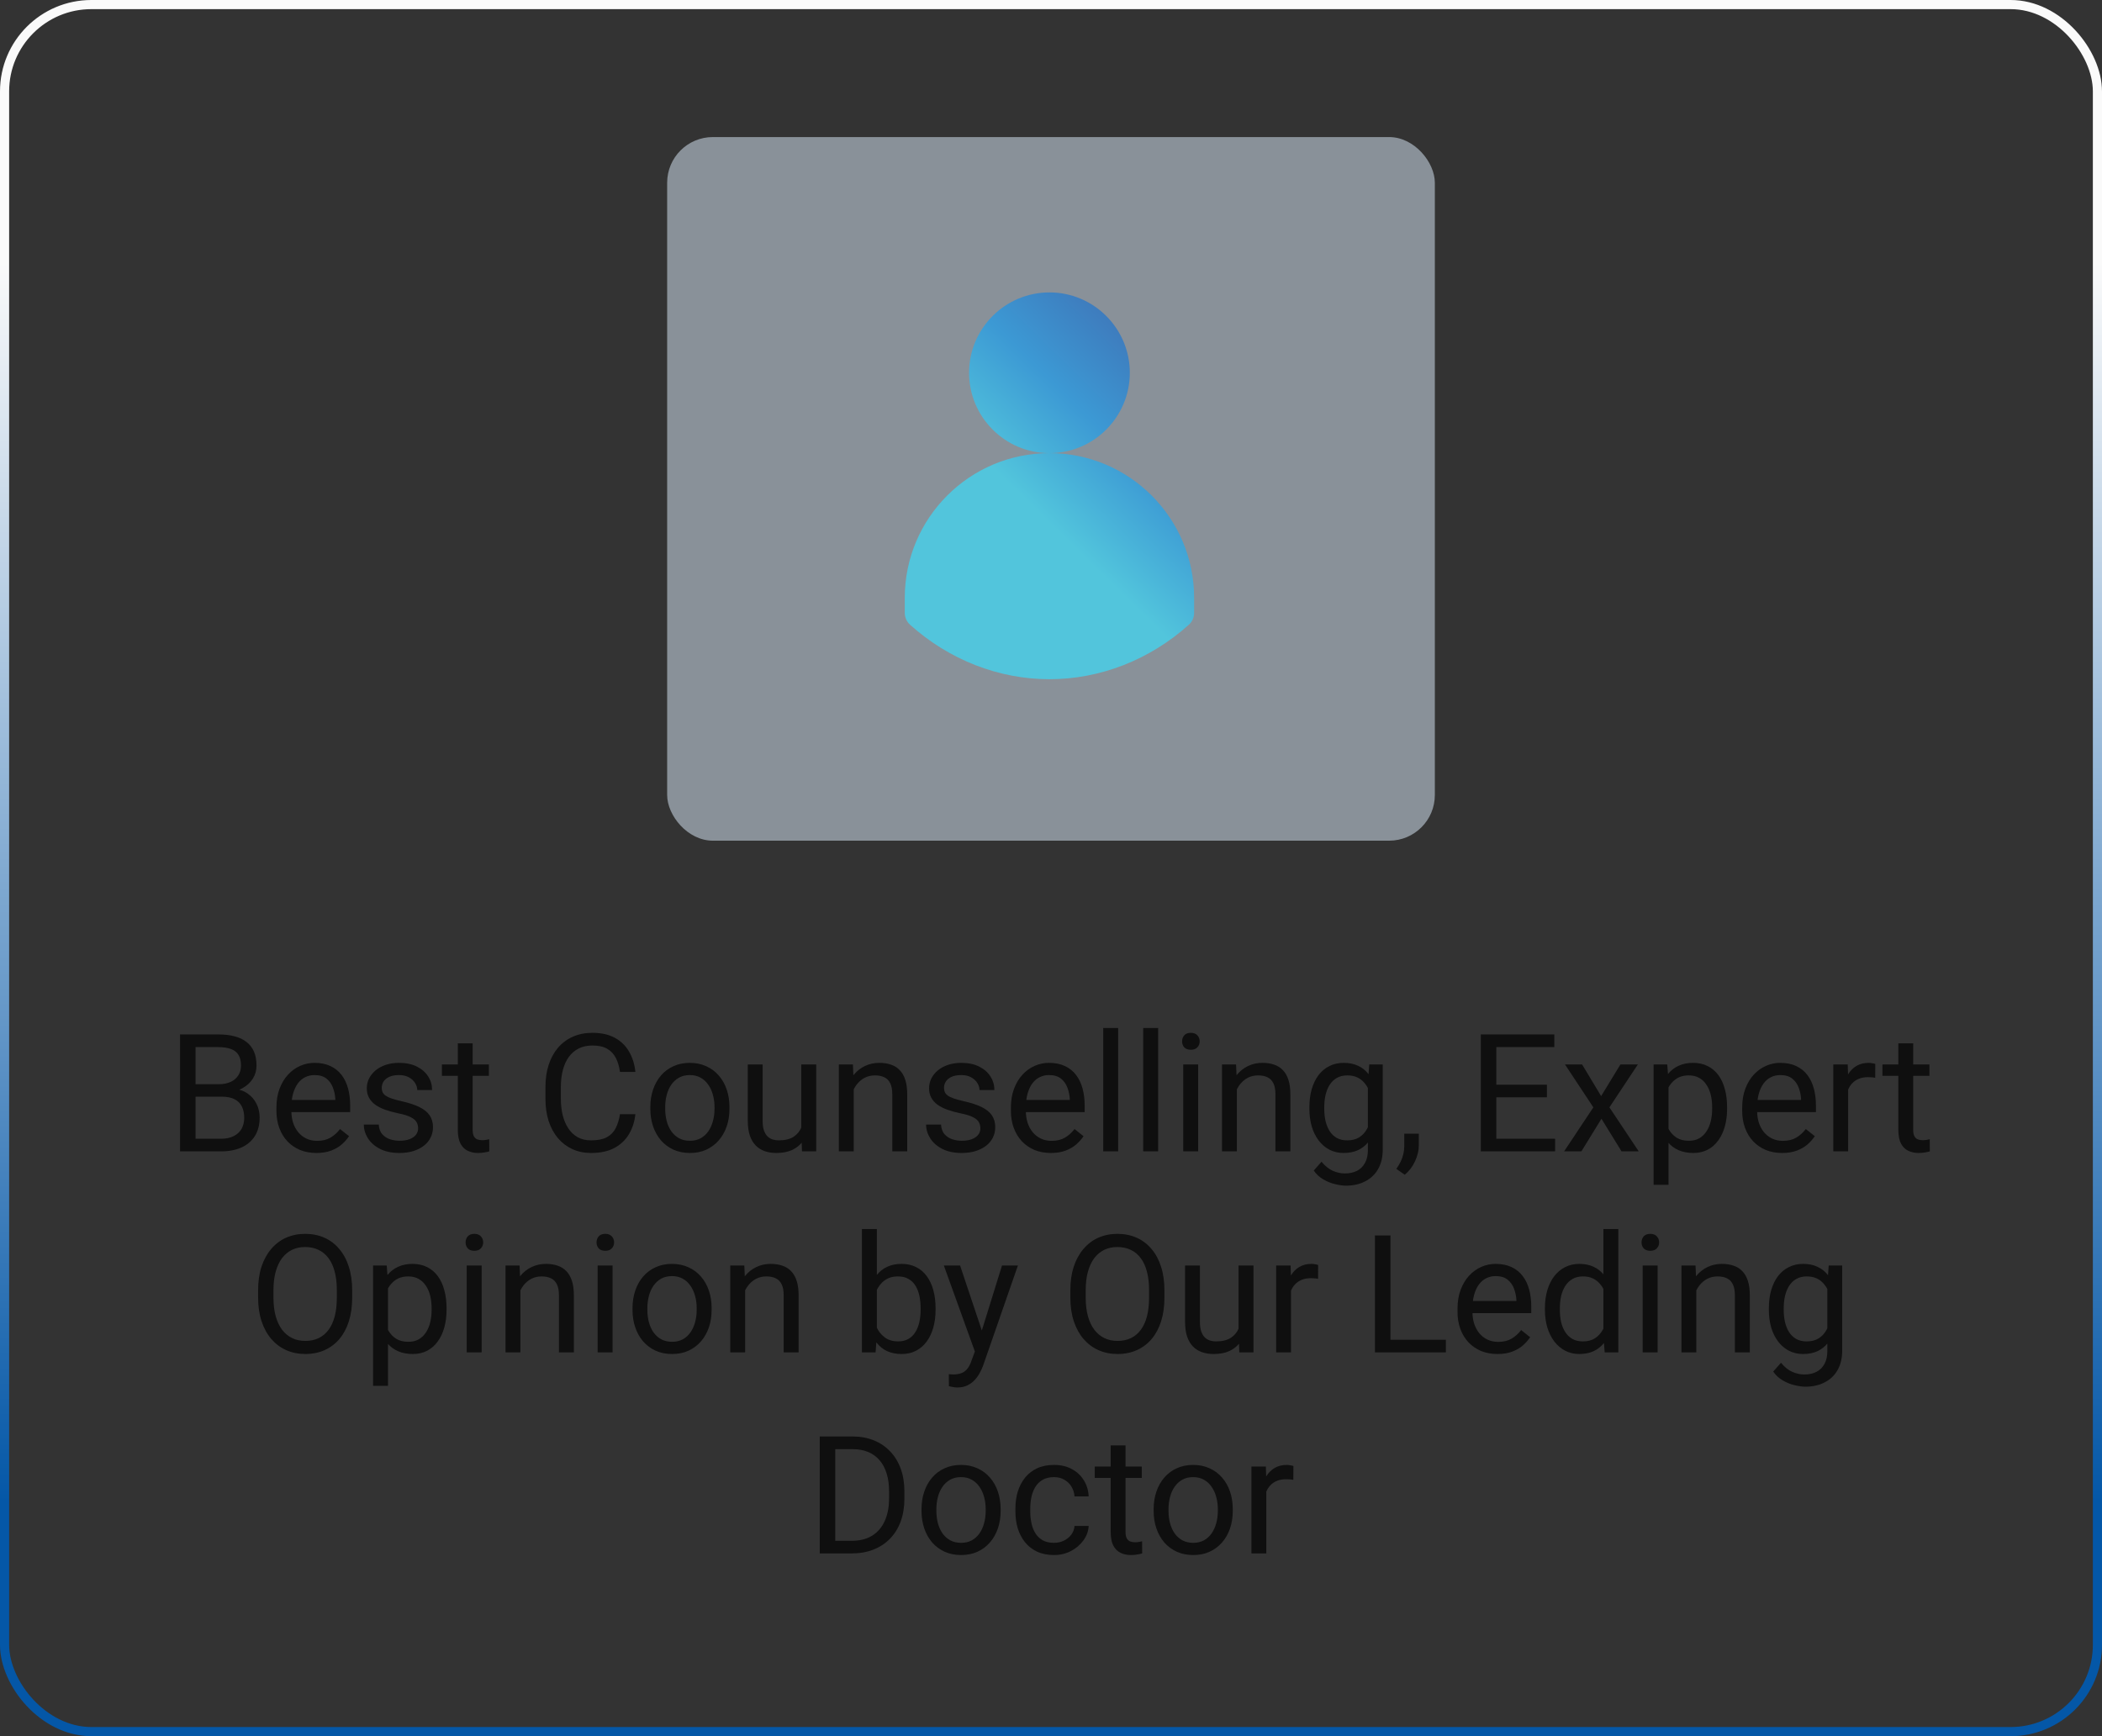 <svg width="230" height="190" viewBox="0 0 230 190" fill="none" xmlns="http://www.w3.org/2000/svg">
<rect x="0" y="0" width="230" height="190" fill="#333333" stroke="none"/>
<path d="M24.262 120.015H21.019L21.001 118.652H23.945C24.432 118.652 24.856 118.57 25.22 118.406C25.583 118.242 25.864 118.008 26.064 117.703C26.269 117.393 26.371 117.023 26.371 116.596C26.371 116.127 26.28 115.746 26.099 115.453C25.923 115.154 25.65 114.938 25.281 114.803C24.918 114.662 24.455 114.592 23.893 114.592H21.396V126H19.7V113.203H23.893C24.549 113.203 25.135 113.271 25.65 113.405C26.166 113.534 26.602 113.739 26.96 114.021C27.323 114.296 27.599 114.647 27.786 115.075C27.974 115.503 28.067 116.016 28.067 116.613C28.067 117.141 27.933 117.618 27.663 118.046C27.394 118.468 27.019 118.813 26.538 119.083C26.064 119.353 25.507 119.525 24.868 119.602L24.262 120.015ZM24.183 126H20.351L21.309 124.62H24.183C24.722 124.62 25.179 124.526 25.554 124.339C25.935 124.151 26.225 123.888 26.424 123.548C26.623 123.202 26.723 122.795 26.723 122.326C26.723 121.852 26.638 121.441 26.468 121.096C26.298 120.75 26.031 120.483 25.668 120.296C25.305 120.108 24.836 120.015 24.262 120.015H21.845L21.862 118.652H25.167L25.527 119.145C26.143 119.197 26.664 119.373 27.092 119.672C27.52 119.965 27.845 120.34 28.067 120.797C28.296 121.254 28.41 121.758 28.41 122.309C28.41 123.105 28.234 123.779 27.883 124.33C27.537 124.875 27.048 125.291 26.415 125.578C25.782 125.859 25.038 126 24.183 126ZM34.615 126.176C33.953 126.176 33.352 126.064 32.813 125.842C32.28 125.613 31.82 125.294 31.434 124.884C31.053 124.474 30.76 123.987 30.555 123.425C30.35 122.862 30.247 122.247 30.247 121.579V121.21C30.247 120.437 30.361 119.748 30.59 119.145C30.818 118.535 31.129 118.02 31.521 117.598C31.914 117.176 32.359 116.856 32.857 116.64C33.355 116.423 33.871 116.314 34.404 116.314C35.084 116.314 35.67 116.432 36.162 116.666C36.66 116.9 37.067 117.229 37.384 117.65C37.7 118.066 37.935 118.559 38.087 119.127C38.239 119.689 38.315 120.305 38.315 120.973V121.702H31.214V120.375H36.69V120.252C36.666 119.83 36.578 119.42 36.426 119.021C36.279 118.623 36.045 118.295 35.723 118.037C35.4 117.779 34.961 117.65 34.404 117.65C34.035 117.65 33.695 117.729 33.385 117.888C33.074 118.04 32.808 118.269 32.585 118.573C32.362 118.878 32.19 119.25 32.066 119.689C31.943 120.129 31.882 120.636 31.882 121.21V121.579C31.882 122.03 31.943 122.455 32.066 122.854C32.195 123.246 32.38 123.592 32.62 123.891C32.866 124.189 33.162 124.424 33.508 124.594C33.859 124.764 34.258 124.849 34.703 124.849C35.277 124.849 35.764 124.731 36.162 124.497C36.56 124.263 36.909 123.949 37.208 123.557L38.192 124.339C37.987 124.649 37.727 124.945 37.41 125.227C37.094 125.508 36.704 125.736 36.241 125.912C35.784 126.088 35.242 126.176 34.615 126.176ZM45.751 123.478C45.751 123.243 45.698 123.026 45.593 122.827C45.493 122.622 45.285 122.438 44.969 122.273C44.658 122.104 44.19 121.957 43.562 121.834C43.035 121.723 42.558 121.591 42.13 121.438C41.708 121.286 41.348 121.102 41.049 120.885C40.756 120.668 40.53 120.413 40.372 120.12C40.214 119.827 40.135 119.484 40.135 119.092C40.135 118.717 40.217 118.362 40.381 118.028C40.551 117.694 40.788 117.398 41.093 117.141C41.403 116.883 41.775 116.681 42.209 116.534C42.643 116.388 43.126 116.314 43.659 116.314C44.421 116.314 45.071 116.449 45.61 116.719C46.149 116.988 46.562 117.349 46.85 117.8C47.137 118.245 47.28 118.74 47.28 119.285H45.654C45.654 119.021 45.575 118.767 45.417 118.521C45.265 118.269 45.039 118.061 44.74 117.896C44.447 117.732 44.087 117.65 43.659 117.65C43.208 117.65 42.842 117.721 42.56 117.861C42.285 117.996 42.083 118.169 41.954 118.38C41.831 118.591 41.77 118.813 41.77 119.048C41.77 119.224 41.799 119.382 41.857 119.522C41.922 119.657 42.033 119.783 42.191 119.9C42.35 120.012 42.572 120.117 42.859 120.217C43.147 120.316 43.513 120.416 43.958 120.516C44.737 120.691 45.379 120.902 45.883 121.148C46.387 121.395 46.762 121.696 47.008 122.054C47.254 122.411 47.377 122.845 47.377 123.354C47.377 123.771 47.289 124.151 47.113 124.497C46.943 124.843 46.694 125.142 46.366 125.394C46.044 125.64 45.657 125.833 45.206 125.974C44.761 126.108 44.26 126.176 43.703 126.176C42.865 126.176 42.156 126.026 41.576 125.728C40.996 125.429 40.557 125.042 40.258 124.567C39.959 124.093 39.81 123.592 39.81 123.064H41.444C41.468 123.51 41.597 123.864 41.831 124.128C42.065 124.386 42.352 124.57 42.692 124.682C43.032 124.787 43.369 124.84 43.703 124.84C44.148 124.84 44.52 124.781 44.819 124.664C45.124 124.547 45.355 124.386 45.514 124.181C45.672 123.976 45.751 123.741 45.751 123.478ZM53.494 116.49V117.738H48.352V116.49H53.494ZM50.093 114.179H51.719V123.645C51.719 123.967 51.769 124.21 51.868 124.374C51.968 124.538 52.097 124.646 52.255 124.699C52.413 124.752 52.583 124.778 52.765 124.778C52.899 124.778 53.04 124.767 53.187 124.743C53.339 124.714 53.453 124.69 53.529 124.673L53.538 126C53.409 126.041 53.239 126.079 53.028 126.114C52.823 126.155 52.574 126.176 52.281 126.176C51.883 126.176 51.517 126.097 51.183 125.938C50.849 125.78 50.582 125.517 50.383 125.147C50.19 124.772 50.093 124.269 50.093 123.636V114.179ZM67.838 121.931H69.525C69.438 122.739 69.206 123.463 68.831 124.102C68.456 124.74 67.926 125.247 67.24 125.622C66.555 125.991 65.699 126.176 64.674 126.176C63.924 126.176 63.241 126.035 62.626 125.754C62.017 125.473 61.492 125.074 61.053 124.559C60.613 124.037 60.273 123.413 60.033 122.687C59.799 121.954 59.682 121.14 59.682 120.243V118.969C59.682 118.072 59.799 117.261 60.033 116.534C60.273 115.802 60.616 115.175 61.062 114.653C61.513 114.132 62.055 113.73 62.688 113.449C63.32 113.168 64.032 113.027 64.823 113.027C65.79 113.027 66.607 113.209 67.275 113.572C67.943 113.936 68.462 114.439 68.831 115.084C69.206 115.723 69.438 116.464 69.525 117.308H67.838C67.756 116.71 67.603 116.197 67.381 115.77C67.158 115.336 66.842 115.002 66.432 114.768C66.022 114.533 65.485 114.416 64.823 114.416C64.255 114.416 63.754 114.524 63.32 114.741C62.893 114.958 62.532 115.266 62.239 115.664C61.952 116.062 61.735 116.54 61.589 117.097C61.442 117.653 61.369 118.271 61.369 118.951V120.243C61.369 120.87 61.434 121.459 61.562 122.01C61.697 122.561 61.899 123.044 62.169 123.46C62.438 123.876 62.781 124.204 63.197 124.444C63.613 124.679 64.106 124.796 64.674 124.796C65.394 124.796 65.969 124.682 66.397 124.453C66.824 124.225 67.147 123.896 67.363 123.469C67.586 123.041 67.744 122.528 67.838 121.931ZM71.16 121.351V121.148C71.16 120.463 71.26 119.827 71.459 119.241C71.658 118.649 71.945 118.137 72.32 117.703C72.695 117.264 73.149 116.924 73.683 116.684C74.216 116.438 74.814 116.314 75.476 116.314C76.144 116.314 76.744 116.438 77.277 116.684C77.816 116.924 78.273 117.264 78.648 117.703C79.029 118.137 79.319 118.649 79.519 119.241C79.718 119.827 79.817 120.463 79.817 121.148V121.351C79.817 122.036 79.718 122.672 79.519 123.258C79.319 123.844 79.029 124.356 78.648 124.796C78.273 125.229 77.819 125.569 77.286 125.815C76.759 126.056 76.161 126.176 75.493 126.176C74.825 126.176 74.225 126.056 73.691 125.815C73.158 125.569 72.701 125.229 72.32 124.796C71.945 124.356 71.658 123.844 71.459 123.258C71.26 122.672 71.16 122.036 71.16 121.351ZM72.786 121.148V121.351C72.786 121.825 72.842 122.273 72.953 122.695C73.064 123.111 73.231 123.48 73.454 123.803C73.683 124.125 73.967 124.38 74.307 124.567C74.647 124.749 75.042 124.84 75.493 124.84C75.939 124.84 76.328 124.749 76.662 124.567C77.002 124.38 77.283 124.125 77.506 123.803C77.728 123.48 77.895 123.111 78.007 122.695C78.124 122.273 78.183 121.825 78.183 121.351V121.148C78.183 120.68 78.124 120.237 78.007 119.821C77.895 119.399 77.726 119.027 77.497 118.705C77.274 118.377 76.993 118.119 76.653 117.932C76.319 117.744 75.927 117.65 75.476 117.65C75.03 117.65 74.638 117.744 74.298 117.932C73.964 118.119 73.683 118.377 73.454 118.705C73.231 119.027 73.064 119.399 72.953 119.821C72.842 120.237 72.786 120.68 72.786 121.148ZM87.675 123.803V116.49H89.31V126H87.754L87.675 123.803ZM87.982 121.799L88.659 121.781C88.659 122.414 88.592 123 88.457 123.539C88.328 124.072 88.117 124.535 87.824 124.928C87.531 125.32 87.147 125.628 86.673 125.851C86.198 126.067 85.621 126.176 84.941 126.176C84.478 126.176 84.054 126.108 83.667 125.974C83.286 125.839 82.958 125.631 82.683 125.35C82.407 125.068 82.193 124.702 82.041 124.251C81.894 123.8 81.821 123.258 81.821 122.625V116.49H83.447V122.643C83.447 123.07 83.494 123.425 83.588 123.706C83.688 123.981 83.819 124.201 83.983 124.365C84.153 124.523 84.341 124.635 84.546 124.699C84.757 124.764 84.974 124.796 85.196 124.796C85.888 124.796 86.436 124.664 86.84 124.4C87.244 124.131 87.534 123.771 87.71 123.319C87.892 122.862 87.982 122.355 87.982 121.799ZM93.414 118.521V126H91.788V116.49H93.326L93.414 118.521ZM93.027 120.885L92.351 120.858C92.356 120.208 92.453 119.607 92.641 119.057C92.828 118.5 93.092 118.017 93.432 117.606C93.772 117.196 94.176 116.88 94.644 116.657C95.119 116.429 95.644 116.314 96.218 116.314C96.686 116.314 97.108 116.379 97.483 116.508C97.858 116.631 98.178 116.83 98.441 117.105C98.711 117.381 98.916 117.738 99.057 118.178C99.197 118.611 99.268 119.142 99.268 119.769V126H97.633V119.751C97.633 119.253 97.56 118.854 97.413 118.556C97.267 118.251 97.053 118.031 96.772 117.896C96.49 117.756 96.144 117.686 95.734 117.686C95.33 117.686 94.961 117.771 94.627 117.94C94.299 118.11 94.015 118.345 93.774 118.644C93.54 118.942 93.356 119.285 93.221 119.672C93.092 120.053 93.027 120.457 93.027 120.885ZM107.274 123.478C107.274 123.243 107.222 123.026 107.116 122.827C107.017 122.622 106.809 122.438 106.492 122.273C106.182 122.104 105.713 121.957 105.086 121.834C104.559 121.723 104.081 121.591 103.653 121.438C103.231 121.286 102.871 121.102 102.572 120.885C102.279 120.668 102.054 120.413 101.896 120.12C101.737 119.827 101.658 119.484 101.658 119.092C101.658 118.717 101.74 118.362 101.904 118.028C102.074 117.694 102.312 117.398 102.616 117.141C102.927 116.883 103.299 116.681 103.732 116.534C104.166 116.388 104.649 116.314 105.183 116.314C105.944 116.314 106.595 116.449 107.134 116.719C107.673 116.988 108.086 117.349 108.373 117.8C108.66 118.245 108.804 118.74 108.804 119.285H107.178C107.178 119.021 107.099 118.767 106.94 118.521C106.788 118.269 106.562 118.061 106.264 117.896C105.971 117.732 105.61 117.65 105.183 117.65C104.731 117.65 104.365 117.721 104.084 117.861C103.809 117.996 103.606 118.169 103.478 118.38C103.354 118.591 103.293 118.813 103.293 119.048C103.293 119.224 103.322 119.382 103.381 119.522C103.445 119.657 103.557 119.783 103.715 119.9C103.873 120.012 104.096 120.117 104.383 120.217C104.67 120.316 105.036 120.416 105.481 120.516C106.261 120.691 106.902 120.902 107.406 121.148C107.91 121.395 108.285 121.696 108.531 122.054C108.777 122.411 108.9 122.845 108.9 123.354C108.9 123.771 108.812 124.151 108.637 124.497C108.467 124.843 108.218 125.142 107.89 125.394C107.567 125.64 107.181 125.833 106.729 125.974C106.284 126.108 105.783 126.176 105.227 126.176C104.389 126.176 103.68 126.026 103.1 125.728C102.52 125.429 102.08 125.042 101.781 124.567C101.482 124.093 101.333 123.592 101.333 123.064H102.968C102.991 123.51 103.12 123.864 103.354 124.128C103.589 124.386 103.876 124.57 104.216 124.682C104.556 124.787 104.893 124.84 105.227 124.84C105.672 124.84 106.044 124.781 106.343 124.664C106.647 124.547 106.879 124.386 107.037 124.181C107.195 123.976 107.274 123.741 107.274 123.478ZM114.982 126.176C114.32 126.176 113.72 126.064 113.181 125.842C112.647 125.613 112.188 125.294 111.801 124.884C111.42 124.474 111.127 123.987 110.922 123.425C110.717 122.862 110.614 122.247 110.614 121.579V121.21C110.614 120.437 110.729 119.748 110.957 119.145C111.186 118.535 111.496 118.02 111.889 117.598C112.281 117.176 112.727 116.856 113.225 116.64C113.723 116.423 114.238 116.314 114.771 116.314C115.451 116.314 116.037 116.432 116.529 116.666C117.027 116.9 117.435 117.229 117.751 117.65C118.067 118.066 118.302 118.559 118.454 119.127C118.606 119.689 118.683 120.305 118.683 120.973V121.702H111.581V120.375H117.057V120.252C117.033 119.83 116.945 119.42 116.793 119.021C116.646 118.623 116.412 118.295 116.09 118.037C115.768 117.779 115.328 117.65 114.771 117.65C114.402 117.65 114.062 117.729 113.752 117.888C113.441 118.04 113.175 118.269 112.952 118.573C112.729 118.878 112.557 119.25 112.434 119.689C112.311 120.129 112.249 120.636 112.249 121.21V121.579C112.249 122.03 112.311 122.455 112.434 122.854C112.562 123.246 112.747 123.592 112.987 123.891C113.233 124.189 113.529 124.424 113.875 124.594C114.227 124.764 114.625 124.849 115.07 124.849C115.645 124.849 116.131 124.731 116.529 124.497C116.928 124.263 117.276 123.949 117.575 123.557L118.56 124.339C118.354 124.649 118.094 124.945 117.777 125.227C117.461 125.508 117.071 125.736 116.608 125.912C116.151 126.088 115.609 126.176 114.982 126.176ZM122.348 112.5V126H120.713V112.5H122.348ZM126.725 112.5V126H125.09V112.5H126.725ZM131.102 116.49V126H129.467V116.49H131.102ZM129.344 113.968C129.344 113.704 129.423 113.481 129.581 113.3C129.745 113.118 129.985 113.027 130.302 113.027C130.612 113.027 130.85 113.118 131.014 113.3C131.184 113.481 131.269 113.704 131.269 113.968C131.269 114.22 131.184 114.437 131.014 114.618C130.85 114.794 130.612 114.882 130.302 114.882C129.985 114.882 129.745 114.794 129.581 114.618C129.423 114.437 129.344 114.22 129.344 113.968ZM135.338 118.521V126H133.712V116.49H135.25L135.338 118.521ZM134.951 120.885L134.274 120.858C134.28 120.208 134.377 119.607 134.564 119.057C134.752 118.5 135.016 118.017 135.355 117.606C135.695 117.196 136.1 116.88 136.568 116.657C137.043 116.429 137.567 116.314 138.142 116.314C138.61 116.314 139.032 116.379 139.407 116.508C139.782 116.631 140.102 116.83 140.365 117.105C140.635 117.381 140.84 117.738 140.98 118.178C141.121 118.611 141.191 119.142 141.191 119.769V126H139.557V119.751C139.557 119.253 139.483 118.854 139.337 118.556C139.19 118.251 138.977 118.031 138.695 117.896C138.414 117.756 138.068 117.686 137.658 117.686C137.254 117.686 136.885 117.771 136.551 117.94C136.223 118.11 135.938 118.345 135.698 118.644C135.464 118.942 135.279 119.285 135.145 119.672C135.016 120.053 134.951 120.457 134.951 120.885ZM149.822 116.49H151.299V125.798C151.299 126.636 151.129 127.351 150.789 127.942C150.449 128.534 149.975 128.982 149.365 129.287C148.762 129.598 148.064 129.753 147.273 129.753C146.945 129.753 146.559 129.7 146.113 129.595C145.674 129.495 145.24 129.322 144.812 129.076C144.391 128.836 144.036 128.511 143.749 128.101L144.602 127.134C145 127.614 145.416 127.948 145.85 128.136C146.289 128.323 146.723 128.417 147.15 128.417C147.666 128.417 148.111 128.32 148.486 128.127C148.861 127.934 149.151 127.646 149.356 127.266C149.567 126.891 149.673 126.428 149.673 125.877V118.582L149.822 116.49ZM143.274 121.351V121.166C143.274 120.439 143.359 119.78 143.529 119.188C143.705 118.591 143.954 118.078 144.276 117.65C144.604 117.223 145 116.895 145.463 116.666C145.926 116.432 146.447 116.314 147.027 116.314C147.625 116.314 148.146 116.42 148.592 116.631C149.043 116.836 149.424 117.138 149.734 117.536C150.051 117.929 150.3 118.403 150.481 118.96C150.663 119.517 150.789 120.146 150.859 120.85V121.658C150.795 122.355 150.669 122.982 150.481 123.539C150.3 124.096 150.051 124.57 149.734 124.963C149.424 125.355 149.043 125.657 148.592 125.868C148.141 126.073 147.613 126.176 147.01 126.176C146.441 126.176 145.926 126.056 145.463 125.815C145.006 125.575 144.613 125.238 144.285 124.805C143.957 124.371 143.705 123.861 143.529 123.275C143.359 122.684 143.274 122.042 143.274 121.351ZM144.9 121.166V121.351C144.9 121.825 144.947 122.271 145.041 122.687C145.141 123.103 145.29 123.469 145.489 123.785C145.694 124.102 145.955 124.351 146.271 124.532C146.588 124.708 146.966 124.796 147.405 124.796C147.944 124.796 148.39 124.682 148.741 124.453C149.093 124.225 149.371 123.923 149.576 123.548C149.787 123.173 149.951 122.766 150.068 122.326V120.208C150.004 119.886 149.904 119.575 149.77 119.276C149.641 118.972 149.471 118.702 149.26 118.468C149.055 118.228 148.8 118.037 148.495 117.896C148.19 117.756 147.833 117.686 147.423 117.686C146.978 117.686 146.594 117.779 146.271 117.967C145.955 118.148 145.694 118.4 145.489 118.723C145.29 119.039 145.141 119.408 145.041 119.83C144.947 120.246 144.9 120.691 144.9 121.166ZM155.245 124.066V125.376C155.245 125.909 155.11 126.472 154.841 127.063C154.571 127.661 154.193 128.159 153.707 128.558L152.784 127.916C152.972 127.658 153.13 127.395 153.259 127.125C153.388 126.861 153.484 126.586 153.549 126.299C153.619 126.018 153.654 125.719 153.654 125.402V124.066H155.245ZM170.16 124.62V126H163.384V124.62H170.16ZM163.727 113.203V126H162.03V113.203H163.727ZM169.264 118.705V120.085H163.384V118.705H169.264ZM170.072 113.203V114.592H163.384V113.203H170.072ZM173.113 116.49L175.196 119.953L177.306 116.49H179.213L176.102 121.184L179.31 126H177.429L175.231 122.432L173.034 126H171.145L174.344 121.184L171.241 116.49H173.113ZM182.57 118.318V129.656H180.936V116.49H182.43L182.57 118.318ZM188.978 121.166V121.351C188.978 122.042 188.896 122.684 188.731 123.275C188.567 123.861 188.327 124.371 188.011 124.805C187.7 125.238 187.316 125.575 186.859 125.815C186.402 126.056 185.878 126.176 185.286 126.176C184.683 126.176 184.149 126.076 183.687 125.877C183.224 125.678 182.831 125.388 182.509 125.007C182.187 124.626 181.929 124.169 181.735 123.636C181.548 123.103 181.419 122.502 181.349 121.834V120.85C181.419 120.146 181.551 119.517 181.744 118.96C181.938 118.403 182.192 117.929 182.509 117.536C182.831 117.138 183.221 116.836 183.678 116.631C184.135 116.42 184.662 116.314 185.26 116.314C185.857 116.314 186.388 116.432 186.851 116.666C187.313 116.895 187.703 117.223 188.02 117.65C188.336 118.078 188.573 118.591 188.731 119.188C188.896 119.78 188.978 120.439 188.978 121.166ZM187.343 121.351V121.166C187.343 120.691 187.293 120.246 187.193 119.83C187.094 119.408 186.938 119.039 186.728 118.723C186.522 118.4 186.259 118.148 185.937 117.967C185.614 117.779 185.23 117.686 184.785 117.686C184.375 117.686 184.018 117.756 183.713 117.896C183.414 118.037 183.159 118.228 182.948 118.468C182.737 118.702 182.564 118.972 182.43 119.276C182.301 119.575 182.204 119.886 182.14 120.208V122.484C182.257 122.895 182.421 123.281 182.632 123.645C182.843 124.002 183.124 124.292 183.476 124.515C183.827 124.731 184.27 124.84 184.803 124.84C185.242 124.84 185.62 124.749 185.937 124.567C186.259 124.38 186.522 124.125 186.728 123.803C186.938 123.48 187.094 123.111 187.193 122.695C187.293 122.273 187.343 121.825 187.343 121.351ZM194.998 126.176C194.336 126.176 193.735 126.064 193.196 125.842C192.663 125.613 192.203 125.294 191.816 124.884C191.436 124.474 191.143 123.987 190.938 123.425C190.732 122.862 190.63 122.247 190.63 121.579V121.21C190.63 120.437 190.744 119.748 190.973 119.145C191.201 118.535 191.512 118.02 191.904 117.598C192.297 117.176 192.742 116.856 193.24 116.64C193.738 116.423 194.254 116.314 194.787 116.314C195.467 116.314 196.053 116.432 196.545 116.666C197.043 116.9 197.45 117.229 197.767 117.65C198.083 118.066 198.317 118.559 198.47 119.127C198.622 119.689 198.698 120.305 198.698 120.973V121.702H191.597V120.375H197.072V120.252C197.049 119.83 196.961 119.42 196.809 119.021C196.662 118.623 196.428 118.295 196.105 118.037C195.783 117.779 195.344 117.65 194.787 117.65C194.418 117.65 194.078 117.729 193.768 117.888C193.457 118.04 193.19 118.269 192.968 118.573C192.745 118.878 192.572 119.25 192.449 119.689C192.326 120.129 192.265 120.636 192.265 121.21V121.579C192.265 122.03 192.326 122.455 192.449 122.854C192.578 123.246 192.763 123.592 193.003 123.891C193.249 124.189 193.545 124.424 193.891 124.594C194.242 124.764 194.641 124.849 195.086 124.849C195.66 124.849 196.146 124.731 196.545 124.497C196.943 124.263 197.292 123.949 197.591 123.557L198.575 124.339C198.37 124.649 198.109 124.945 197.793 125.227C197.477 125.508 197.087 125.736 196.624 125.912C196.167 126.088 195.625 126.176 194.998 126.176ZM202.223 117.984V126H200.597V116.49H202.179L202.223 117.984ZM205.193 116.438L205.185 117.949C205.05 117.92 204.921 117.902 204.798 117.896C204.681 117.885 204.546 117.879 204.394 117.879C204.019 117.879 203.688 117.938 203.4 118.055C203.113 118.172 202.87 118.336 202.671 118.547C202.472 118.758 202.313 119.01 202.196 119.303C202.085 119.59 202.012 119.906 201.977 120.252L201.52 120.516C201.52 119.941 201.575 119.402 201.687 118.898C201.804 118.395 201.982 117.949 202.223 117.562C202.463 117.17 202.768 116.865 203.137 116.648C203.512 116.426 203.957 116.314 204.473 116.314C204.59 116.314 204.725 116.329 204.877 116.358C205.029 116.382 205.135 116.408 205.193 116.438ZM211.117 116.49V117.738H205.976V116.49H211.117ZM207.716 114.179H209.342V123.645C209.342 123.967 209.392 124.21 209.491 124.374C209.591 124.538 209.72 124.646 209.878 124.699C210.036 124.752 210.206 124.778 210.388 124.778C210.522 124.778 210.663 124.767 210.81 124.743C210.962 124.714 211.076 124.69 211.152 124.673L211.161 126C211.032 126.041 210.862 126.079 210.651 126.114C210.446 126.155 210.197 126.176 209.904 126.176C209.506 126.176 209.14 126.097 208.806 125.938C208.472 125.78 208.205 125.517 208.006 125.147C207.812 124.772 207.716 124.269 207.716 123.636V114.179ZM38.535 141.197V142.006C38.535 142.967 38.415 143.828 38.175 144.59C37.935 145.352 37.589 145.999 37.138 146.532C36.687 147.065 36.145 147.473 35.512 147.754C34.885 148.035 34.182 148.176 33.402 148.176C32.647 148.176 31.952 148.035 31.319 147.754C30.692 147.473 30.148 147.065 29.685 146.532C29.227 145.999 28.873 145.352 28.621 144.59C28.369 143.828 28.243 142.967 28.243 142.006V141.197C28.243 140.236 28.366 139.378 28.612 138.622C28.864 137.86 29.219 137.213 29.676 136.68C30.133 136.141 30.675 135.73 31.302 135.449C31.935 135.168 32.629 135.027 33.385 135.027C34.164 135.027 34.867 135.168 35.494 135.449C36.127 135.73 36.669 136.141 37.12 136.68C37.577 137.213 37.926 137.86 38.166 138.622C38.412 139.378 38.535 140.236 38.535 141.197ZM36.856 142.006V141.18C36.856 140.418 36.777 139.744 36.619 139.158C36.467 138.572 36.241 138.08 35.942 137.682C35.644 137.283 35.277 136.981 34.844 136.776C34.416 136.571 33.93 136.469 33.385 136.469C32.857 136.469 32.38 136.571 31.952 136.776C31.53 136.981 31.167 137.283 30.862 137.682C30.564 138.08 30.332 138.572 30.168 139.158C30.004 139.744 29.922 140.418 29.922 141.18V142.006C29.922 142.773 30.004 143.453 30.168 144.045C30.332 144.631 30.566 145.126 30.871 145.53C31.182 145.929 31.548 146.23 31.97 146.436C32.398 146.641 32.875 146.743 33.402 146.743C33.953 146.743 34.442 146.641 34.87 146.436C35.298 146.23 35.658 145.929 35.951 145.53C36.25 145.126 36.476 144.631 36.628 144.045C36.78 143.453 36.856 142.773 36.856 142.006ZM42.455 140.318V151.656H40.82V138.49H42.315L42.455 140.318ZM48.862 143.166V143.351C48.862 144.042 48.78 144.684 48.616 145.275C48.452 145.861 48.212 146.371 47.895 146.805C47.585 147.238 47.201 147.575 46.744 147.815C46.287 148.056 45.763 148.176 45.171 148.176C44.567 148.176 44.034 148.076 43.571 147.877C43.108 147.678 42.716 147.388 42.394 147.007C42.071 146.626 41.813 146.169 41.62 145.636C41.433 145.103 41.304 144.502 41.233 143.834V142.85C41.304 142.146 41.435 141.517 41.629 140.96C41.822 140.403 42.077 139.929 42.394 139.536C42.716 139.138 43.105 138.836 43.562 138.631C44.02 138.42 44.547 138.314 45.145 138.314C45.742 138.314 46.273 138.432 46.735 138.666C47.198 138.895 47.588 139.223 47.904 139.65C48.221 140.078 48.458 140.591 48.616 141.188C48.78 141.78 48.862 142.439 48.862 143.166ZM47.227 143.351V143.166C47.227 142.691 47.178 142.246 47.078 141.83C46.978 141.408 46.823 141.039 46.612 140.723C46.407 140.4 46.144 140.148 45.821 139.967C45.499 139.779 45.115 139.686 44.67 139.686C44.26 139.686 43.902 139.756 43.598 139.896C43.299 140.037 43.044 140.228 42.833 140.468C42.622 140.702 42.449 140.972 42.315 141.276C42.185 141.575 42.089 141.886 42.024 142.208V144.484C42.142 144.895 42.306 145.281 42.517 145.645C42.727 146.002 43.009 146.292 43.36 146.515C43.712 146.731 44.154 146.84 44.688 146.84C45.127 146.84 45.505 146.749 45.821 146.567C46.144 146.38 46.407 146.125 46.612 145.803C46.823 145.48 46.978 145.111 47.078 144.695C47.178 144.273 47.227 143.825 47.227 143.351ZM52.703 138.49V148H51.068V138.49H52.703ZM50.945 135.968C50.945 135.704 51.024 135.481 51.183 135.3C51.347 135.118 51.587 135.027 51.903 135.027C52.214 135.027 52.451 135.118 52.615 135.3C52.785 135.481 52.87 135.704 52.87 135.968C52.87 136.22 52.785 136.437 52.615 136.618C52.451 136.794 52.214 136.882 51.903 136.882C51.587 136.882 51.347 136.794 51.183 136.618C51.024 136.437 50.945 136.22 50.945 135.968ZM56.94 140.521V148H55.313V138.49H56.852L56.94 140.521ZM56.553 142.885L55.876 142.858C55.882 142.208 55.978 141.607 56.166 141.057C56.353 140.5 56.617 140.017 56.957 139.606C57.297 139.196 57.701 138.88 58.17 138.657C58.645 138.429 59.169 138.314 59.743 138.314C60.212 138.314 60.634 138.379 61.009 138.508C61.384 138.631 61.703 138.83 61.967 139.105C62.236 139.381 62.441 139.738 62.582 140.178C62.723 140.611 62.793 141.142 62.793 141.769V148H61.158V141.751C61.158 141.253 61.085 140.854 60.938 140.556C60.792 140.251 60.578 140.031 60.297 139.896C60.016 139.756 59.67 139.686 59.26 139.686C58.855 139.686 58.486 139.771 58.152 139.94C57.824 140.11 57.54 140.345 57.3 140.644C57.065 140.942 56.881 141.285 56.746 141.672C56.617 142.053 56.553 142.457 56.553 142.885ZM67.029 138.49V148H65.394V138.49H67.029ZM65.272 135.968C65.272 135.704 65.351 135.481 65.509 135.3C65.673 135.118 65.913 135.027 66.23 135.027C66.54 135.027 66.777 135.118 66.941 135.3C67.111 135.481 67.196 135.704 67.196 135.968C67.196 136.22 67.111 136.437 66.941 136.618C66.777 136.794 66.54 136.882 66.23 136.882C65.913 136.882 65.673 136.794 65.509 136.618C65.351 136.437 65.272 136.22 65.272 135.968ZM69.209 143.351V143.148C69.209 142.463 69.309 141.827 69.508 141.241C69.707 140.649 69.994 140.137 70.369 139.703C70.744 139.264 71.198 138.924 71.731 138.684C72.265 138.438 72.862 138.314 73.524 138.314C74.192 138.314 74.793 138.438 75.326 138.684C75.865 138.924 76.322 139.264 76.697 139.703C77.078 140.137 77.368 140.649 77.567 141.241C77.767 141.827 77.866 142.463 77.866 143.148V143.351C77.866 144.036 77.767 144.672 77.567 145.258C77.368 145.844 77.078 146.356 76.697 146.796C76.322 147.229 75.868 147.569 75.335 147.815C74.808 148.056 74.21 148.176 73.542 148.176C72.874 148.176 72.273 148.056 71.74 147.815C71.207 147.569 70.75 147.229 70.369 146.796C69.994 146.356 69.707 145.844 69.508 145.258C69.309 144.672 69.209 144.036 69.209 143.351ZM70.835 143.148V143.351C70.835 143.825 70.891 144.273 71.002 144.695C71.113 145.111 71.28 145.48 71.503 145.803C71.731 146.125 72.016 146.38 72.356 146.567C72.695 146.749 73.091 146.84 73.542 146.84C73.987 146.84 74.377 146.749 74.711 146.567C75.051 146.38 75.332 146.125 75.555 145.803C75.777 145.48 75.944 145.111 76.056 144.695C76.173 144.273 76.231 143.825 76.231 143.351V143.148C76.231 142.68 76.173 142.237 76.056 141.821C75.944 141.399 75.774 141.027 75.546 140.705C75.323 140.377 75.042 140.119 74.702 139.932C74.368 139.744 73.976 139.65 73.524 139.65C73.079 139.65 72.686 139.744 72.347 139.932C72.013 140.119 71.731 140.377 71.503 140.705C71.28 141.027 71.113 141.399 71.002 141.821C70.891 142.237 70.835 142.68 70.835 143.148ZM81.531 140.521V148H79.905V138.49H81.443L81.531 140.521ZM81.144 142.885L80.468 142.858C80.474 142.208 80.57 141.607 80.758 141.057C80.945 140.5 81.209 140.017 81.549 139.606C81.889 139.196 82.293 138.88 82.762 138.657C83.236 138.429 83.761 138.314 84.335 138.314C84.804 138.314 85.226 138.379 85.601 138.508C85.976 138.631 86.295 138.83 86.559 139.105C86.828 139.381 87.033 139.738 87.174 140.178C87.314 140.611 87.385 141.142 87.385 141.769V148H85.75V141.751C85.75 141.253 85.677 140.854 85.53 140.556C85.384 140.251 85.17 140.031 84.889 139.896C84.607 139.756 84.262 139.686 83.852 139.686C83.447 139.686 83.078 139.771 82.744 139.94C82.416 140.11 82.132 140.345 81.892 140.644C81.657 140.942 81.473 141.285 81.338 141.672C81.209 142.053 81.144 142.457 81.144 142.885ZM94.311 134.5H95.945V146.154L95.805 148H94.311V134.5ZM102.37 143.166V143.351C102.37 144.042 102.288 144.684 102.124 145.275C101.96 145.861 101.72 146.371 101.403 146.805C101.087 147.238 100.7 147.575 100.243 147.815C99.786 148.056 99.262 148.176 98.67 148.176C98.066 148.176 97.536 148.073 97.079 147.868C96.628 147.657 96.247 147.355 95.936 146.963C95.626 146.57 95.377 146.096 95.189 145.539C95.008 144.982 94.882 144.355 94.811 143.658V142.85C94.882 142.146 95.008 141.517 95.189 140.96C95.377 140.403 95.626 139.929 95.936 139.536C96.247 139.138 96.628 138.836 97.079 138.631C97.53 138.42 98.055 138.314 98.652 138.314C99.25 138.314 99.78 138.432 100.243 138.666C100.706 138.895 101.093 139.223 101.403 139.65C101.72 140.078 101.96 140.591 102.124 141.188C102.288 141.78 102.37 142.439 102.37 143.166ZM100.735 143.351V143.166C100.735 142.691 100.691 142.246 100.604 141.83C100.516 141.408 100.375 141.039 100.182 140.723C99.988 140.4 99.733 140.148 99.417 139.967C99.101 139.779 98.711 139.686 98.248 139.686C97.838 139.686 97.481 139.756 97.176 139.896C96.877 140.037 96.622 140.228 96.411 140.468C96.2 140.702 96.027 140.972 95.893 141.276C95.764 141.575 95.667 141.886 95.603 142.208V144.326C95.696 144.736 95.849 145.132 96.06 145.513C96.276 145.888 96.564 146.195 96.921 146.436C97.284 146.676 97.732 146.796 98.266 146.796C98.705 146.796 99.08 146.708 99.391 146.532C99.707 146.351 99.962 146.102 100.155 145.785C100.354 145.469 100.501 145.103 100.595 144.687C100.688 144.271 100.735 143.825 100.735 143.351ZM106.993 147.016L109.639 138.49H111.379L107.564 149.468C107.477 149.702 107.359 149.954 107.213 150.224C107.072 150.499 106.891 150.76 106.668 151.006C106.445 151.252 106.176 151.451 105.859 151.604C105.549 151.762 105.177 151.841 104.743 151.841C104.614 151.841 104.45 151.823 104.251 151.788C104.052 151.753 103.911 151.724 103.829 151.7L103.82 150.382C103.867 150.388 103.94 150.394 104.04 150.399C104.146 150.411 104.219 150.417 104.26 150.417C104.629 150.417 104.942 150.367 105.2 150.268C105.458 150.174 105.675 150.013 105.851 149.784C106.032 149.562 106.188 149.254 106.316 148.861L106.993 147.016ZM105.051 138.49L107.521 145.873L107.942 147.587L106.773 148.185L103.275 138.49H105.051ZM127.41 141.197V142.006C127.41 142.967 127.29 143.828 127.05 144.59C126.81 145.352 126.464 145.999 126.013 146.532C125.562 147.065 125.02 147.473 124.387 147.754C123.76 148.035 123.057 148.176 122.277 148.176C121.521 148.176 120.827 148.035 120.194 147.754C119.567 147.473 119.022 147.065 118.56 146.532C118.103 145.999 117.748 145.352 117.496 144.59C117.244 143.828 117.118 142.967 117.118 142.006V141.197C117.118 140.236 117.241 139.378 117.487 138.622C117.739 137.86 118.094 137.213 118.551 136.68C119.008 136.141 119.55 135.73 120.177 135.449C120.81 135.168 121.504 135.027 122.26 135.027C123.039 135.027 123.742 135.168 124.369 135.449C125.002 135.73 125.544 136.141 125.995 136.68C126.452 137.213 126.801 137.86 127.041 138.622C127.287 139.378 127.41 140.236 127.41 141.197ZM125.731 142.006V141.18C125.731 140.418 125.652 139.744 125.494 139.158C125.342 138.572 125.116 138.08 124.817 137.682C124.519 137.283 124.152 136.981 123.719 136.776C123.291 136.571 122.805 136.469 122.26 136.469C121.732 136.469 121.255 136.571 120.827 136.776C120.405 136.981 120.042 137.283 119.737 137.682C119.438 138.08 119.207 138.572 119.043 139.158C118.879 139.744 118.797 140.418 118.797 141.18V142.006C118.797 142.773 118.879 143.453 119.043 144.045C119.207 144.631 119.441 145.126 119.746 145.53C120.057 145.929 120.423 146.23 120.845 146.436C121.272 146.641 121.75 146.743 122.277 146.743C122.828 146.743 123.317 146.641 123.745 146.436C124.173 146.23 124.533 145.929 124.826 145.53C125.125 145.126 125.351 144.631 125.503 144.045C125.655 143.453 125.731 142.773 125.731 142.006ZM135.522 145.803V138.49H137.157V148H135.602L135.522 145.803ZM135.83 143.799L136.507 143.781C136.507 144.414 136.439 145 136.305 145.539C136.176 146.072 135.965 146.535 135.672 146.928C135.379 147.32 134.995 147.628 134.521 147.851C134.046 148.067 133.469 148.176 132.789 148.176C132.326 148.176 131.901 148.108 131.515 147.974C131.134 147.839 130.806 147.631 130.53 147.35C130.255 147.068 130.041 146.702 129.889 146.251C129.742 145.8 129.669 145.258 129.669 144.625V138.49H131.295V144.643C131.295 145.07 131.342 145.425 131.436 145.706C131.535 145.981 131.667 146.201 131.831 146.365C132.001 146.523 132.188 146.635 132.394 146.699C132.604 146.764 132.821 146.796 133.044 146.796C133.735 146.796 134.283 146.664 134.688 146.4C135.092 146.131 135.382 145.771 135.558 145.319C135.739 144.862 135.83 144.355 135.83 143.799ZM141.262 139.984V148H139.636V138.49H141.218L141.262 139.984ZM144.232 138.438L144.224 139.949C144.089 139.92 143.96 139.902 143.837 139.896C143.72 139.885 143.585 139.879 143.433 139.879C143.058 139.879 142.727 139.938 142.439 140.055C142.152 140.172 141.909 140.336 141.71 140.547C141.511 140.758 141.353 141.01 141.235 141.303C141.124 141.59 141.051 141.906 141.016 142.252L140.559 142.516C140.559 141.941 140.614 141.402 140.726 140.898C140.843 140.395 141.021 139.949 141.262 139.562C141.502 139.17 141.807 138.865 142.176 138.648C142.551 138.426 142.996 138.314 143.512 138.314C143.629 138.314 143.764 138.329 143.916 138.358C144.068 138.382 144.174 138.408 144.232 138.438ZM158.207 146.62V148H151.809V146.62H158.207ZM152.143 135.203V148H150.446V135.203H152.143ZM163.85 148.176C163.188 148.176 162.587 148.064 162.048 147.842C161.515 147.613 161.055 147.294 160.668 146.884C160.287 146.474 159.994 145.987 159.789 145.425C159.584 144.862 159.481 144.247 159.481 143.579V143.21C159.481 142.437 159.596 141.748 159.824 141.145C160.053 140.535 160.363 140.02 160.756 139.598C161.148 139.176 161.594 138.856 162.092 138.64C162.59 138.423 163.105 138.314 163.639 138.314C164.318 138.314 164.904 138.432 165.396 138.666C165.895 138.9 166.302 139.229 166.618 139.65C166.935 140.066 167.169 140.559 167.321 141.127C167.474 141.689 167.55 142.305 167.55 142.973V143.702H160.448V142.375H165.924V142.252C165.9 141.83 165.812 141.42 165.66 141.021C165.514 140.623 165.279 140.295 164.957 140.037C164.635 139.779 164.195 139.65 163.639 139.65C163.27 139.65 162.93 139.729 162.619 139.888C162.309 140.04 162.042 140.269 161.819 140.573C161.597 140.878 161.424 141.25 161.301 141.689C161.178 142.129 161.116 142.636 161.116 143.21V143.579C161.116 144.03 161.178 144.455 161.301 144.854C161.43 145.246 161.614 145.592 161.854 145.891C162.101 146.189 162.396 146.424 162.742 146.594C163.094 146.764 163.492 146.849 163.938 146.849C164.512 146.849 164.998 146.731 165.396 146.497C165.795 146.263 166.144 145.949 166.442 145.557L167.427 146.339C167.222 146.649 166.961 146.945 166.645 147.227C166.328 147.508 165.938 147.736 165.476 147.912C165.019 148.088 164.477 148.176 163.85 148.176ZM175.442 146.154V134.5H177.077V148H175.583L175.442 146.154ZM169.044 143.351V143.166C169.044 142.439 169.132 141.78 169.308 141.188C169.489 140.591 169.744 140.078 170.072 139.65C170.406 139.223 170.802 138.895 171.259 138.666C171.722 138.432 172.237 138.314 172.806 138.314C173.403 138.314 173.925 138.42 174.37 138.631C174.821 138.836 175.202 139.138 175.513 139.536C175.829 139.929 176.078 140.403 176.26 140.96C176.441 141.517 176.567 142.146 176.638 142.85V143.658C176.573 144.355 176.447 144.982 176.26 145.539C176.078 146.096 175.829 146.57 175.513 146.963C175.202 147.355 174.821 147.657 174.37 147.868C173.919 148.073 173.392 148.176 172.788 148.176C172.231 148.176 171.722 148.056 171.259 147.815C170.802 147.575 170.406 147.238 170.072 146.805C169.744 146.371 169.489 145.861 169.308 145.275C169.132 144.684 169.044 144.042 169.044 143.351ZM170.679 143.166V143.351C170.679 143.825 170.726 144.271 170.819 144.687C170.919 145.103 171.071 145.469 171.276 145.785C171.481 146.102 171.742 146.351 172.059 146.532C172.375 146.708 172.753 146.796 173.192 146.796C173.731 146.796 174.174 146.682 174.52 146.453C174.871 146.225 175.152 145.923 175.363 145.548C175.574 145.173 175.738 144.766 175.855 144.326V142.208C175.785 141.886 175.683 141.575 175.548 141.276C175.419 140.972 175.249 140.702 175.038 140.468C174.833 140.228 174.578 140.037 174.273 139.896C173.975 139.756 173.62 139.686 173.21 139.686C172.765 139.686 172.381 139.779 172.059 139.967C171.742 140.148 171.481 140.4 171.276 140.723C171.071 141.039 170.919 141.408 170.819 141.83C170.726 142.246 170.679 142.691 170.679 143.166ZM181.375 138.49V148H179.74V138.49H181.375ZM179.617 135.968C179.617 135.704 179.696 135.481 179.854 135.3C180.019 135.118 180.259 135.027 180.575 135.027C180.886 135.027 181.123 135.118 181.287 135.3C181.457 135.481 181.542 135.704 181.542 135.968C181.542 136.22 181.457 136.437 181.287 136.618C181.123 136.794 180.886 136.882 180.575 136.882C180.259 136.882 180.019 136.794 179.854 136.618C179.696 136.437 179.617 136.22 179.617 135.968ZM185.611 140.521V148H183.985V138.49H185.523L185.611 140.521ZM185.225 142.885L184.548 142.858C184.554 142.208 184.65 141.607 184.838 141.057C185.025 140.5 185.289 140.017 185.629 139.606C185.969 139.196 186.373 138.88 186.842 138.657C187.316 138.429 187.841 138.314 188.415 138.314C188.884 138.314 189.306 138.379 189.681 138.508C190.056 138.631 190.375 138.83 190.639 139.105C190.908 139.381 191.113 139.738 191.254 140.178C191.395 140.611 191.465 141.142 191.465 141.769V148H189.83V141.751C189.83 141.253 189.757 140.854 189.61 140.556C189.464 140.251 189.25 140.031 188.969 139.896C188.688 139.756 188.342 139.686 187.932 139.686C187.527 139.686 187.158 139.771 186.824 139.94C186.496 140.11 186.212 140.345 185.972 140.644C185.737 140.942 185.553 141.285 185.418 141.672C185.289 142.053 185.225 142.457 185.225 142.885ZM200.096 138.49H201.572V147.798C201.572 148.636 201.402 149.351 201.062 149.942C200.723 150.534 200.248 150.982 199.639 151.287C199.035 151.598 198.338 151.753 197.547 151.753C197.219 151.753 196.832 151.7 196.387 151.595C195.947 151.495 195.514 151.322 195.086 151.076C194.664 150.836 194.31 150.511 194.022 150.101L194.875 149.134C195.273 149.614 195.689 149.948 196.123 150.136C196.562 150.323 196.996 150.417 197.424 150.417C197.939 150.417 198.385 150.32 198.76 150.127C199.135 149.934 199.425 149.646 199.63 149.266C199.841 148.891 199.946 148.428 199.946 147.877V140.582L200.096 138.49ZM193.548 143.351V143.166C193.548 142.439 193.633 141.78 193.803 141.188C193.979 140.591 194.228 140.078 194.55 139.65C194.878 139.223 195.273 138.895 195.736 138.666C196.199 138.432 196.721 138.314 197.301 138.314C197.898 138.314 198.42 138.42 198.865 138.631C199.316 138.836 199.697 139.138 200.008 139.536C200.324 139.929 200.573 140.403 200.755 140.96C200.937 141.517 201.062 142.146 201.133 142.85V143.658C201.068 144.355 200.942 144.982 200.755 145.539C200.573 146.096 200.324 146.57 200.008 146.963C199.697 147.355 199.316 147.657 198.865 147.868C198.414 148.073 197.887 148.176 197.283 148.176C196.715 148.176 196.199 148.056 195.736 147.815C195.279 147.575 194.887 147.238 194.559 146.805C194.23 146.371 193.979 145.861 193.803 145.275C193.633 144.684 193.548 144.042 193.548 143.351ZM195.174 143.166V143.351C195.174 143.825 195.221 144.271 195.314 144.687C195.414 145.103 195.563 145.469 195.763 145.785C195.968 146.102 196.229 146.351 196.545 146.532C196.861 146.708 197.239 146.796 197.679 146.796C198.218 146.796 198.663 146.682 199.015 146.453C199.366 146.225 199.645 145.923 199.85 145.548C200.061 145.173 200.225 144.766 200.342 144.326V142.208C200.277 141.886 200.178 141.575 200.043 141.276C199.914 140.972 199.744 140.702 199.533 140.468C199.328 140.228 199.073 140.037 198.769 139.896C198.464 139.756 198.106 139.686 197.696 139.686C197.251 139.686 196.867 139.779 196.545 139.967C196.229 140.148 195.968 140.4 195.763 140.723C195.563 141.039 195.414 141.408 195.314 141.83C195.221 142.246 195.174 142.691 195.174 143.166ZM93.159 170H90.487L90.505 168.62H93.159C94.073 168.62 94.835 168.43 95.444 168.049C96.054 167.662 96.511 167.123 96.815 166.432C97.126 165.734 97.281 164.92 97.281 163.988V163.206C97.281 162.474 97.193 161.823 97.018 161.255C96.842 160.681 96.584 160.197 96.244 159.805C95.904 159.406 95.488 159.104 94.996 158.899C94.51 158.694 93.95 158.592 93.317 158.592H90.435V157.203H93.317C94.155 157.203 94.92 157.344 95.611 157.625C96.303 157.9 96.897 158.302 97.395 158.829C97.899 159.351 98.286 159.983 98.556 160.728C98.825 161.466 98.96 162.298 98.96 163.224V163.988C98.96 164.914 98.825 165.749 98.556 166.493C98.286 167.231 97.897 167.861 97.387 168.383C96.883 168.904 96.273 169.306 95.559 169.587C94.85 169.862 94.05 170 93.159 170ZM91.393 157.203V170H89.696V157.203H91.393ZM100.832 165.351V165.148C100.832 164.463 100.932 163.827 101.131 163.241C101.33 162.649 101.617 162.137 101.992 161.703C102.367 161.264 102.821 160.924 103.354 160.684C103.888 160.438 104.485 160.314 105.147 160.314C105.815 160.314 106.416 160.438 106.949 160.684C107.488 160.924 107.945 161.264 108.32 161.703C108.701 162.137 108.991 162.649 109.19 163.241C109.39 163.827 109.489 164.463 109.489 165.148V165.351C109.489 166.036 109.39 166.672 109.19 167.258C108.991 167.844 108.701 168.356 108.32 168.796C107.945 169.229 107.491 169.569 106.958 169.815C106.431 170.056 105.833 170.176 105.165 170.176C104.497 170.176 103.896 170.056 103.363 169.815C102.83 169.569 102.373 169.229 101.992 168.796C101.617 168.356 101.33 167.844 101.131 167.258C100.932 166.672 100.832 166.036 100.832 165.351ZM102.458 165.148V165.351C102.458 165.825 102.514 166.273 102.625 166.695C102.736 167.111 102.903 167.48 103.126 167.803C103.354 168.125 103.639 168.38 103.979 168.567C104.318 168.749 104.714 168.84 105.165 168.84C105.61 168.84 106 168.749 106.334 168.567C106.674 168.38 106.955 168.125 107.178 167.803C107.4 167.48 107.567 167.111 107.679 166.695C107.796 166.273 107.854 165.825 107.854 165.351V165.148C107.854 164.68 107.796 164.237 107.679 163.821C107.567 163.399 107.397 163.027 107.169 162.705C106.946 162.377 106.665 162.119 106.325 161.932C105.991 161.744 105.599 161.65 105.147 161.65C104.702 161.65 104.31 161.744 103.97 161.932C103.636 162.119 103.354 162.377 103.126 162.705C102.903 163.027 102.736 163.399 102.625 163.821C102.514 164.237 102.458 164.68 102.458 165.148ZM115.334 168.84C115.721 168.84 116.078 168.761 116.406 168.603C116.734 168.444 117.004 168.228 117.215 167.952C117.426 167.671 117.546 167.352 117.575 166.994H119.122C119.093 167.557 118.902 168.081 118.551 168.567C118.205 169.048 117.751 169.438 117.188 169.736C116.626 170.029 116.008 170.176 115.334 170.176C114.619 170.176 113.995 170.05 113.462 169.798C112.935 169.546 112.495 169.2 112.144 168.761C111.798 168.321 111.537 167.817 111.361 167.249C111.191 166.675 111.106 166.068 111.106 165.43V165.061C111.106 164.422 111.191 163.818 111.361 163.25C111.537 162.676 111.798 162.169 112.144 161.729C112.495 161.29 112.935 160.944 113.462 160.692C113.995 160.44 114.619 160.314 115.334 160.314C116.078 160.314 116.729 160.467 117.285 160.771C117.842 161.07 118.278 161.48 118.595 162.002C118.917 162.518 119.093 163.104 119.122 163.76H117.575C117.546 163.367 117.435 163.013 117.241 162.696C117.054 162.38 116.796 162.128 116.468 161.94C116.146 161.747 115.768 161.65 115.334 161.65C114.836 161.65 114.417 161.75 114.077 161.949C113.743 162.143 113.477 162.406 113.277 162.74C113.084 163.068 112.943 163.435 112.855 163.839C112.773 164.237 112.732 164.645 112.732 165.061V165.43C112.732 165.846 112.773 166.256 112.855 166.66C112.938 167.064 113.075 167.431 113.269 167.759C113.468 168.087 113.734 168.351 114.068 168.55C114.408 168.743 114.83 168.84 115.334 168.84ZM124.932 160.49V161.738H119.79V160.49H124.932ZM121.53 158.179H123.156V167.645C123.156 167.967 123.206 168.21 123.306 168.374C123.405 168.538 123.534 168.646 123.692 168.699C123.851 168.752 124.021 168.778 124.202 168.778C124.337 168.778 124.478 168.767 124.624 168.743C124.776 168.714 124.891 168.69 124.967 168.673L124.976 170C124.847 170.041 124.677 170.079 124.466 170.114C124.261 170.155 124.012 170.176 123.719 170.176C123.32 170.176 122.954 170.097 122.62 169.938C122.286 169.78 122.02 169.517 121.82 169.147C121.627 168.772 121.53 168.269 121.53 167.636V158.179ZM126.232 165.351V165.148C126.232 164.463 126.332 163.827 126.531 163.241C126.73 162.649 127.018 162.137 127.393 161.703C127.768 161.264 128.222 160.924 128.755 160.684C129.288 160.438 129.886 160.314 130.548 160.314C131.216 160.314 131.816 160.438 132.35 160.684C132.889 160.924 133.346 161.264 133.721 161.703C134.102 162.137 134.392 162.649 134.591 163.241C134.79 163.827 134.89 164.463 134.89 165.148V165.351C134.89 166.036 134.79 166.672 134.591 167.258C134.392 167.844 134.102 168.356 133.721 168.796C133.346 169.229 132.892 169.569 132.358 169.815C131.831 170.056 131.233 170.176 130.565 170.176C129.897 170.176 129.297 170.056 128.764 169.815C128.23 169.569 127.773 169.229 127.393 168.796C127.018 168.356 126.73 167.844 126.531 167.258C126.332 166.672 126.232 166.036 126.232 165.351ZM127.858 165.148V165.351C127.858 165.825 127.914 166.273 128.025 166.695C128.137 167.111 128.304 167.48 128.526 167.803C128.755 168.125 129.039 168.38 129.379 168.567C129.719 168.749 130.114 168.84 130.565 168.84C131.011 168.84 131.4 168.749 131.734 168.567C132.074 168.38 132.355 168.125 132.578 167.803C132.801 167.48 132.968 167.111 133.079 166.695C133.196 166.273 133.255 165.825 133.255 165.351V165.148C133.255 164.68 133.196 164.237 133.079 163.821C132.968 163.399 132.798 163.027 132.569 162.705C132.347 162.377 132.065 162.119 131.726 161.932C131.392 161.744 130.999 161.65 130.548 161.65C130.103 161.65 129.71 161.744 129.37 161.932C129.036 162.119 128.755 162.377 128.526 162.705C128.304 163.027 128.137 163.399 128.025 163.821C127.914 164.237 127.858 164.68 127.858 165.148ZM138.555 161.984V170H136.929V160.49H138.511L138.555 161.984ZM141.525 160.438L141.517 161.949C141.382 161.92 141.253 161.902 141.13 161.896C141.013 161.885 140.878 161.879 140.726 161.879C140.351 161.879 140.02 161.938 139.732 162.055C139.445 162.172 139.202 162.336 139.003 162.547C138.804 162.758 138.646 163.01 138.528 163.303C138.417 163.59 138.344 163.906 138.309 164.252L137.852 164.516C137.852 163.941 137.907 163.402 138.019 162.898C138.136 162.395 138.314 161.949 138.555 161.562C138.795 161.17 139.1 160.865 139.469 160.648C139.844 160.426 140.289 160.314 140.805 160.314C140.922 160.314 141.057 160.329 141.209 160.358C141.361 160.382 141.467 160.408 141.525 160.438Z" fill="#0F0F0F"/>
<rect x="73" y="15" width="84" height="77" rx="5" fill="#E0F0FF" fill-opacity="0.5"/>
<path d="M123.624 40.794C123.624 35.945 119.679 32 114.83 32C109.981 32 106.035 35.945 106.035 40.794C106.035 45.644 109.981 49.589 114.83 49.589C119.679 49.589 123.624 45.644 123.624 40.794ZM114.83 49.589C106.101 49.589 99 56.69 99 65.418V67.067C99 67.567 99.213 68.043 99.585 68.377C103.869 72.216 109.284 74.33 114.83 74.33C120.376 74.33 125.79 72.216 130.074 68.377C130.259 68.212 130.406 68.01 130.507 67.784C130.608 67.558 130.66 67.314 130.66 67.067V65.418C130.66 56.69 123.558 49.589 114.83 49.589Z" fill="url(#paint0_linear_27_198)"/>
<rect x="0.5" y="0.5" width="229" height="189" rx="9.5" stroke="url(#paint1_linear_27_198)"/>
<defs>
<linearGradient id="paint0_linear_27_198" x1="108.84" y1="68.693" x2="135.07" y2="41.933" gradientUnits="userSpaceOnUse">
<stop offset="0.33" stop-color="#52C5DC"/>
<stop offset="0.63" stop-color="#3C99D4"/>
<stop offset="0.895" stop-color="#3E7ABC"/>
</linearGradient>
<linearGradient id="paint1_linear_27_198" x1="115" y1="0" x2="115" y2="190" gradientUnits="userSpaceOnUse">
<stop offset="0.151" stop-color="#FAFAFA"/>
<stop offset="0.865" stop-color="#0457A7"/>
</linearGradient>
</defs>
</svg>
